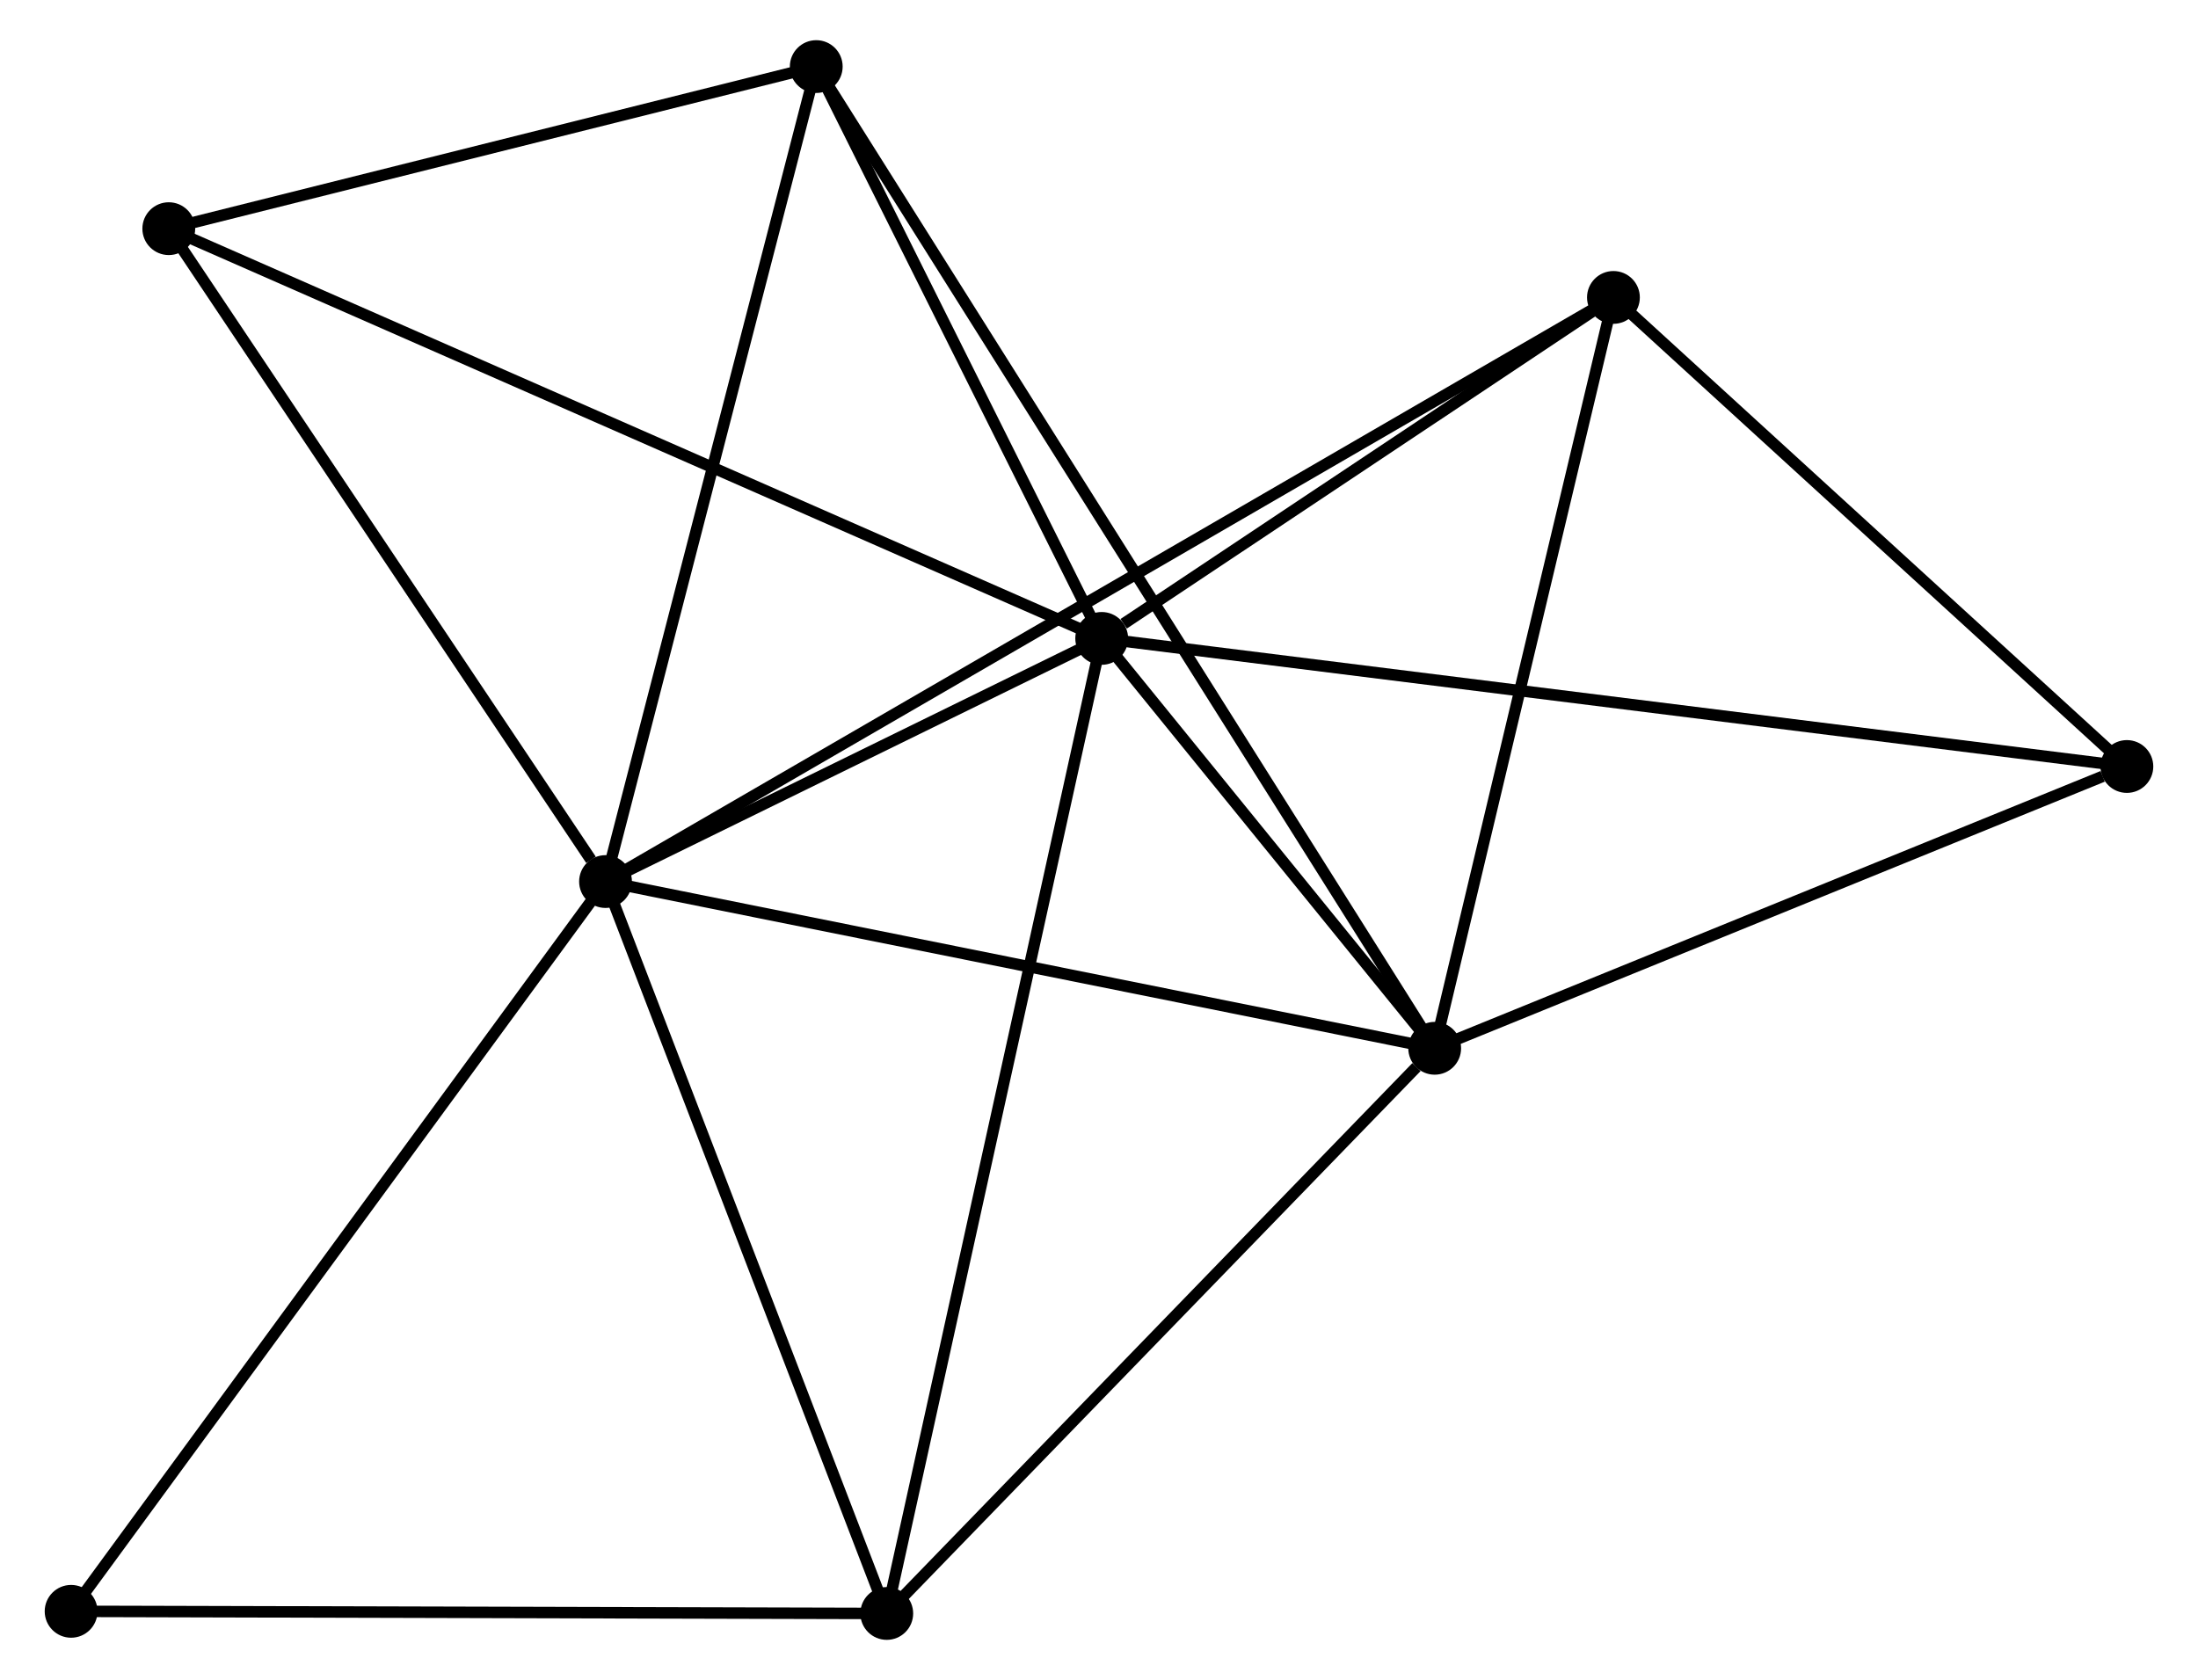 <?xml version="1.0" encoding="UTF-8" standalone="no"?>
<!DOCTYPE svg PUBLIC "-//W3C//DTD SVG 1.1//EN"
 "http://www.w3.org/Graphics/SVG/1.1/DTD/svg11.dtd">
<!-- Generated by graphviz version 2.36.0 (20140111.2315)
 -->
<!-- Title: %3 Pages: 1 -->
<svg width="191pt" height="146pt"
 viewBox="0.00 0.00 190.67 146.35" xmlns="http://www.w3.org/2000/svg" xmlns:xlink="http://www.w3.org/1999/xlink">
<g id="graph0" class="graph" transform="scale(1 1) rotate(0) translate(4 142.354)">
<title>%3</title>
<!-- 0 -->
<g id="node1" class="node"><title>0</title>
<ellipse fill="black" stroke="black" cx="91.57" cy="-86.74" rx="1.8" ry="1.8"/>
</g>
<!-- 1 -->
<g id="node2" class="node"><title>1</title>
<ellipse fill="black" stroke="black" cx="48.351" cy="-65.559" rx="1.8" ry="1.8"/>
</g>
<!-- 0&#45;&#45;1 -->
<g id="edge1" class="edge"><title>0&#45;&#45;1</title>
<path fill="none" stroke="black" d="M89.713,-85.829C82.604,-82.346 57.167,-69.88 50.153,-66.442"/>
</g>
<!-- 2 -->
<g id="node3" class="node"><title>2</title>
<ellipse fill="black" stroke="black" cx="120.575" cy="-51.034" rx="1.8" ry="1.8"/>
</g>
<!-- 0&#45;&#45;2 -->
<g id="edge2" class="edge"><title>0&#45;&#45;2</title>
<path fill="none" stroke="black" d="M92.816,-85.205C97.587,-79.332 114.659,-58.317 119.366,-52.523"/>
</g>
<!-- 3 -->
<g id="node4" class="node"><title>3</title>
<ellipse fill="black" stroke="black" cx="72.848" cy="-1.8" rx="1.8" ry="1.8"/>
</g>
<!-- 0&#45;&#45;3 -->
<g id="edge3" class="edge"><title>0&#45;&#45;3</title>
<path fill="none" stroke="black" d="M91.179,-84.966C88.742,-73.911 75.667,-14.59 73.237,-3.564"/>
</g>
<!-- 4 -->
<g id="node5" class="node"><title>4</title>
<ellipse fill="black" stroke="black" cx="66.706" cy="-136.554" rx="1.8" ry="1.8"/>
</g>
<!-- 0&#45;&#45;4 -->
<g id="edge4" class="edge"><title>0&#45;&#45;4</title>
<path fill="none" stroke="black" d="M90.743,-88.397C86.968,-95.96 71.396,-127.158 67.562,-134.839"/>
</g>
<!-- 5 -->
<g id="node6" class="node"><title>5</title>
<ellipse fill="black" stroke="black" cx="136.145" cy="-116.444" rx="1.8" ry="1.8"/>
</g>
<!-- 0&#45;&#45;5 -->
<g id="edge5" class="edge"><title>0&#45;&#45;5</title>
<path fill="none" stroke="black" d="M93.485,-88.016C100.817,-92.902 127.053,-110.385 134.287,-115.205"/>
</g>
<!-- 6 -->
<g id="node7" class="node"><title>6</title>
<ellipse fill="black" stroke="black" cx="10.308" cy="-122.434" rx="1.8" ry="1.8"/>
</g>
<!-- 0&#45;&#45;6 -->
<g id="edge6" class="edge"><title>0&#45;&#45;6</title>
<path fill="none" stroke="black" d="M89.873,-87.485C79.297,-92.13 22.544,-117.059 11.996,-121.693"/>
</g>
<!-- 7 -->
<g id="node8" class="node"><title>7</title>
<ellipse fill="black" stroke="black" cx="180.869" cy="-75.582" rx="1.8" ry="1.8"/>
</g>
<!-- 0&#45;&#45;7 -->
<g id="edge7" class="edge"><title>0&#45;&#45;7</title>
<path fill="none" stroke="black" d="M93.435,-86.507C105.057,-85.055 167.423,-77.263 179.014,-75.814"/>
</g>
<!-- 1&#45;&#45;2 -->
<g id="edge8" class="edge"><title>1&#45;&#45;2</title>
<path fill="none" stroke="black" d="M50.136,-65.2C60.042,-63.208 108.176,-53.528 118.587,-51.434"/>
</g>
<!-- 1&#45;&#45;3 -->
<g id="edge9" class="edge"><title>1&#45;&#45;3</title>
<path fill="none" stroke="black" d="M49.058,-63.72C52.635,-54.409 68.711,-12.568 72.185,-3.526"/>
</g>
<!-- 1&#45;&#45;4 -->
<g id="edge10" class="edge"><title>1&#45;&#45;4</title>
<path fill="none" stroke="black" d="M48.805,-67.314C51.322,-77.051 63.555,-124.366 66.201,-134.599"/>
</g>
<!-- 1&#45;&#45;5 -->
<g id="edge11" class="edge"><title>1&#45;&#45;5</title>
<path fill="none" stroke="black" d="M50.185,-66.622C61.61,-73.244 122.925,-108.782 134.322,-115.387"/>
</g>
<!-- 1&#45;&#45;6 -->
<g id="edge12" class="edge"><title>1&#45;&#45;6</title>
<path fill="none" stroke="black" d="M47.085,-67.452C41.206,-76.241 16.627,-112.987 11.321,-120.92"/>
</g>
<!-- 8 -->
<g id="node9" class="node"><title>8</title>
<ellipse fill="black" stroke="black" cx="1.8" cy="-1.986" rx="1.8" ry="1.8"/>
</g>
<!-- 1&#45;&#45;8 -->
<g id="edge13" class="edge"><title>1&#45;&#45;8</title>
<path fill="none" stroke="black" d="M47.2,-63.988C40.816,-55.269 9.792,-12.9 3.081,-3.736"/>
</g>
<!-- 2&#45;&#45;3 -->
<g id="edge14" class="edge"><title>2&#45;&#45;3</title>
<path fill="none" stroke="black" d="M118.987,-49.396C111.612,-41.787 80.776,-9.978 74.118,-3.111"/>
</g>
<!-- 2&#45;&#45;4 -->
<g id="edge15" class="edge"><title>2&#45;&#45;4</title>
<path fill="none" stroke="black" d="M119.45,-52.82C112.44,-63.95 74.818,-123.676 67.825,-134.777"/>
</g>
<!-- 2&#45;&#45;5 -->
<g id="edge16" class="edge"><title>2&#45;&#45;5</title>
<path fill="none" stroke="black" d="M121.024,-52.921C123.298,-62.472 133.516,-105.397 135.724,-114.673"/>
</g>
<!-- 2&#45;&#45;7 -->
<g id="edge17" class="edge"><title>2&#45;&#45;7</title>
<path fill="none" stroke="black" d="M122.315,-51.742C130.965,-55.264 169.308,-70.875 178.759,-74.723"/>
</g>
<!-- 3&#45;&#45;8 -->
<g id="edge18" class="edge"><title>3&#45;&#45;8</title>
<path fill="none" stroke="black" d="M70.798,-1.805C60.423,-1.833 13.799,-1.955 3.723,-1.981"/>
</g>
<!-- 4&#45;&#45;6 -->
<g id="edge19" class="edge"><title>4&#45;&#45;6</title>
<path fill="none" stroke="black" d="M64.83,-136.084C56.267,-133.94 20.946,-125.097 12.25,-122.92"/>
</g>
<!-- 5&#45;&#45;7 -->
<g id="edge20" class="edge"><title>5&#45;&#45;7</title>
<path fill="none" stroke="black" d="M137.633,-115.084C144.424,-108.88 172.433,-83.29 179.33,-76.989"/>
</g>
</g>
</svg>
